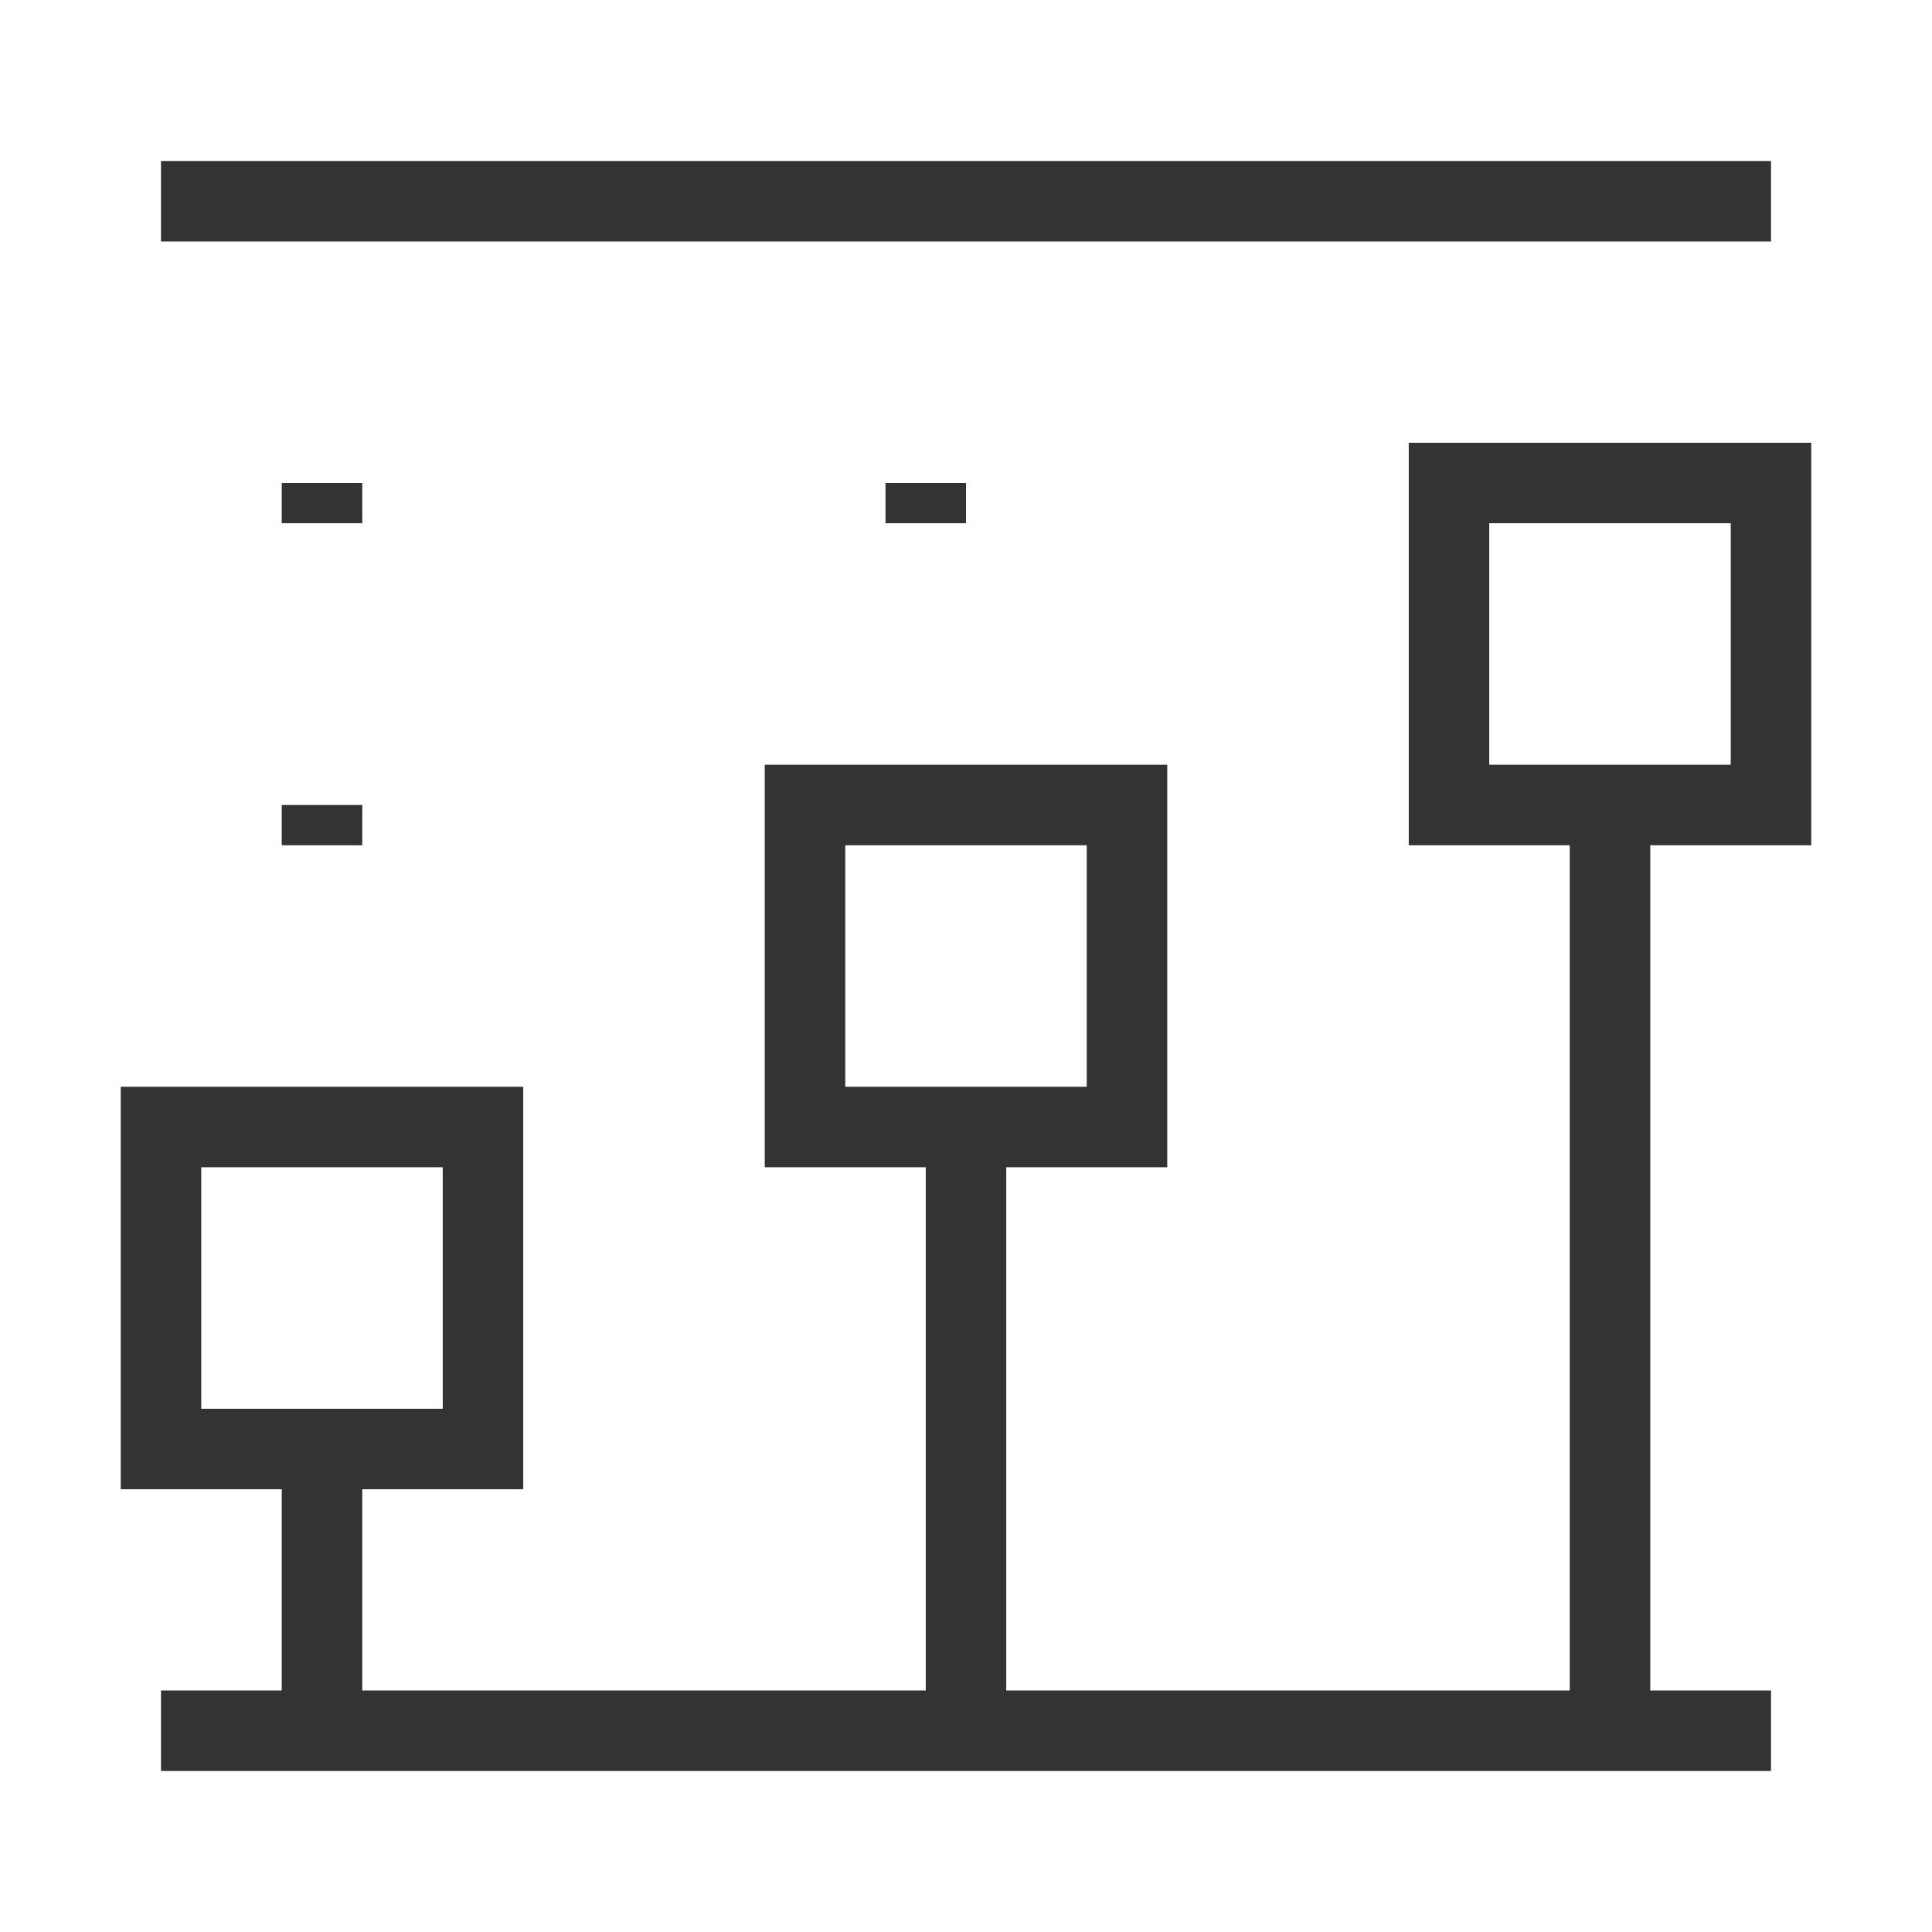 <?xml version="1.0" encoding="iso-8859-1"?>
<svg version="1.1" id="&#x56FE;&#x5C42;_1" xmlns="http://www.w3.org/2000/svg" xmlns:xlink="http://www.w3.org/1999/xlink" x="0px"
	 y="0px" viewBox="0 0 24 24" style="enable-background:new 0 0 24 24;" xml:space="preserve">
<rect x="2" y="2" style="fill:#333333;" width="20" height="1"/>
<rect x="2" y="21" style="fill:#333333;" width="20" height="1"/>
<rect x="3.5" y="18" style="fill:#333333;" width="1" height="3.5"/>
<path style="fill:#333333;" d="M6.5,18.5h-5v-5h5V18.5z M2.5,17.5h3v-3h-3V17.5z"/>
<path style="fill:#333333;" d="M14.5,14.5h-5v-5h5V14.5z M10.5,13.5h3v-3h-3V13.5z"/>
<path style="fill:#333333;" d="M22.5,10.5h-5v-5h5V10.5z M18.5,9.5h3v-3h-3V9.5z"/>
<rect x="19.5" y="10" style="fill:#333333;" width="1" height="11.5"/>
<rect x="3.5" y="6" style="fill:#333333;" width="1" height="0.5"/>
<rect x="3.5" y="10" style="fill:#333333;" width="1" height="0.5"/>
<rect x="11" y="6" style="fill:#333333;" width="1" height="0.5"/>
<rect x="11.5" y="14" style="fill:#333333;" width="1" height="7.5"/>
</svg>






